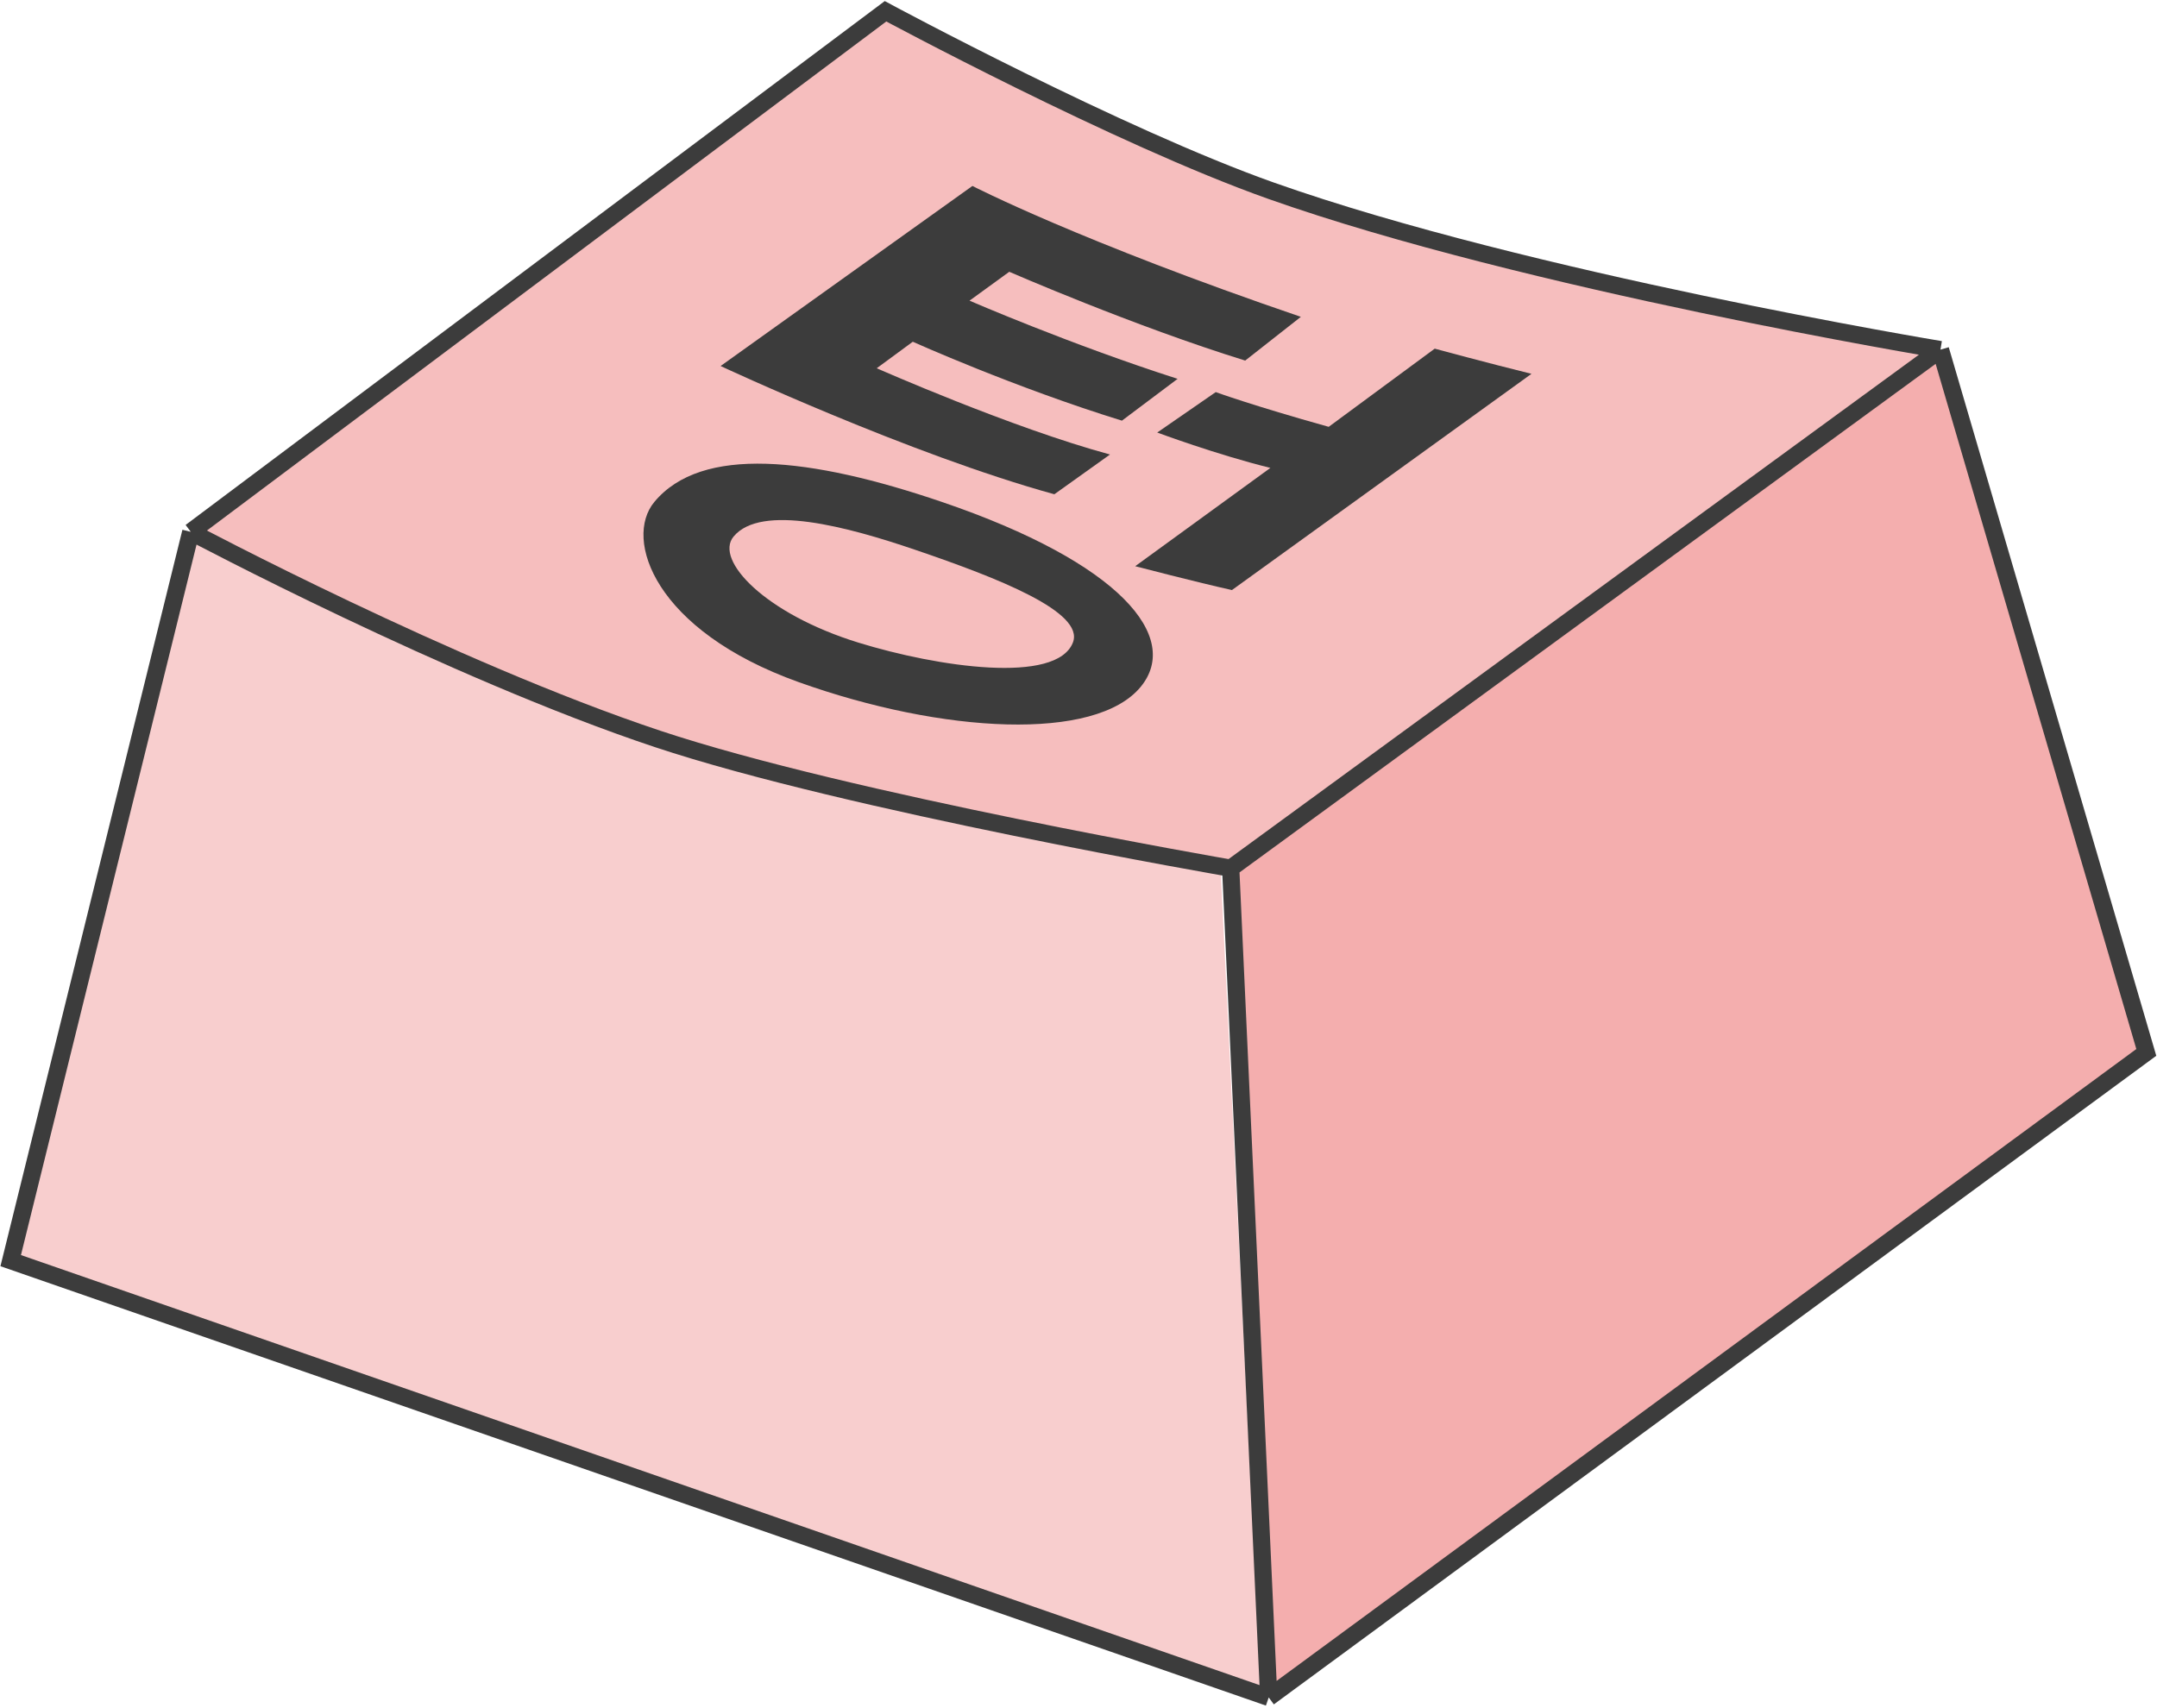 <svg viewBox="0 0 500 396" fill="none" xmlns="http://www.w3.org/2000/svg">
  <path
    d="M205.317 1.982C205.317 1.982 264.715 34.206 302.651 47.227C359.298 66.67 449.899 81.354 449.899 81.354L285.276 201.293C285.276 201.293 192.422 189.426 146.523 169.545C101.71 150.135 42.698 124.316 42.698 124.316L205.317 1.982Z"
    fill="#F6BEBE" />
  <path d="M283.513 201.294L449.899 81.942L497.522 243.195L294.684 392.962L283.513 201.294Z" fill="#F4AEAE" />
  <path
    d="M44.117 125.218C44.117 125.218 107.567 158.17 153.578 172.485C206.492 188.947 282.924 201.294 282.924 201.294L292.331 392.962L2.478 292.424L44.117 125.218Z"
    fill="#F8CECE" />
  <path
    d="M44.228 123.307L205.267 2.613C205.267 2.613 259.213 31.683 294.733 44.252C353.933 65.202 449.807 81.064 449.807 81.064M44.228 123.307L2.478 292.277L294.095 393.55M44.228 123.307C44.228 123.307 104.518 155.347 152.402 171.309C196.497 186.007 285.276 201.294 285.276 201.294M285.276 201.294L449.807 81.064M285.276 201.294L294.095 393.55M449.807 81.064L497.522 244L294.095 393.55"
    stroke="#3C3C3C" stroke-width="4" />
  <path
    d="M301.544 73.46C250.237 55.948 225.412 43.112 225.412 43.112L167.038 84.861C167.038 84.861 210.911 105.378 244.399 114.595L257.303 105.378C234.568 99.233 203.23 85.377 203.23 85.377L211.587 79.232C211.587 79.232 235.182 89.849 260.068 97.529L272.972 87.835C248.086 79.847 224.736 69.709 224.736 69.709L233.953 63.014C233.953 63.014 262.833 75.611 288.641 83.599L301.544 73.46Z"
    fill="#3C3C3C" />
  <path
    d="M307.997 98.96C290.177 93.98 281.814 90.907 281.814 90.907L268.249 100.281C268.249 100.281 281.814 105.348 294.478 108.484L263.141 131.275C263.141 131.275 277.581 135.038 285.569 136.805L355.003 86.67C345.172 84.254 332.575 80.833 332.575 80.833L307.997 98.96Z"
    fill="#3C3C3C" />
  <path fill-rule="evenodd" clip-rule="evenodd"
    d="M185.166 158.161C218.528 170.097 253.971 171.986 264.431 159.226C273.837 147.753 259.823 130.51 218.347 116.378C187.72 105.942 162.626 103.213 151.677 116.378C144.522 124.98 151.676 146.179 185.166 158.161ZM198.929 148.975C217.363 154.669 244.891 158.71 248.7 148.975C251.465 141.908 231.546 134.081 212.14 127.468C196.471 122.13 176.437 116.715 170.049 124.396C165.515 129.847 177.395 142.323 198.929 148.975Z"
    fill="#3C3C3C" />
</svg>